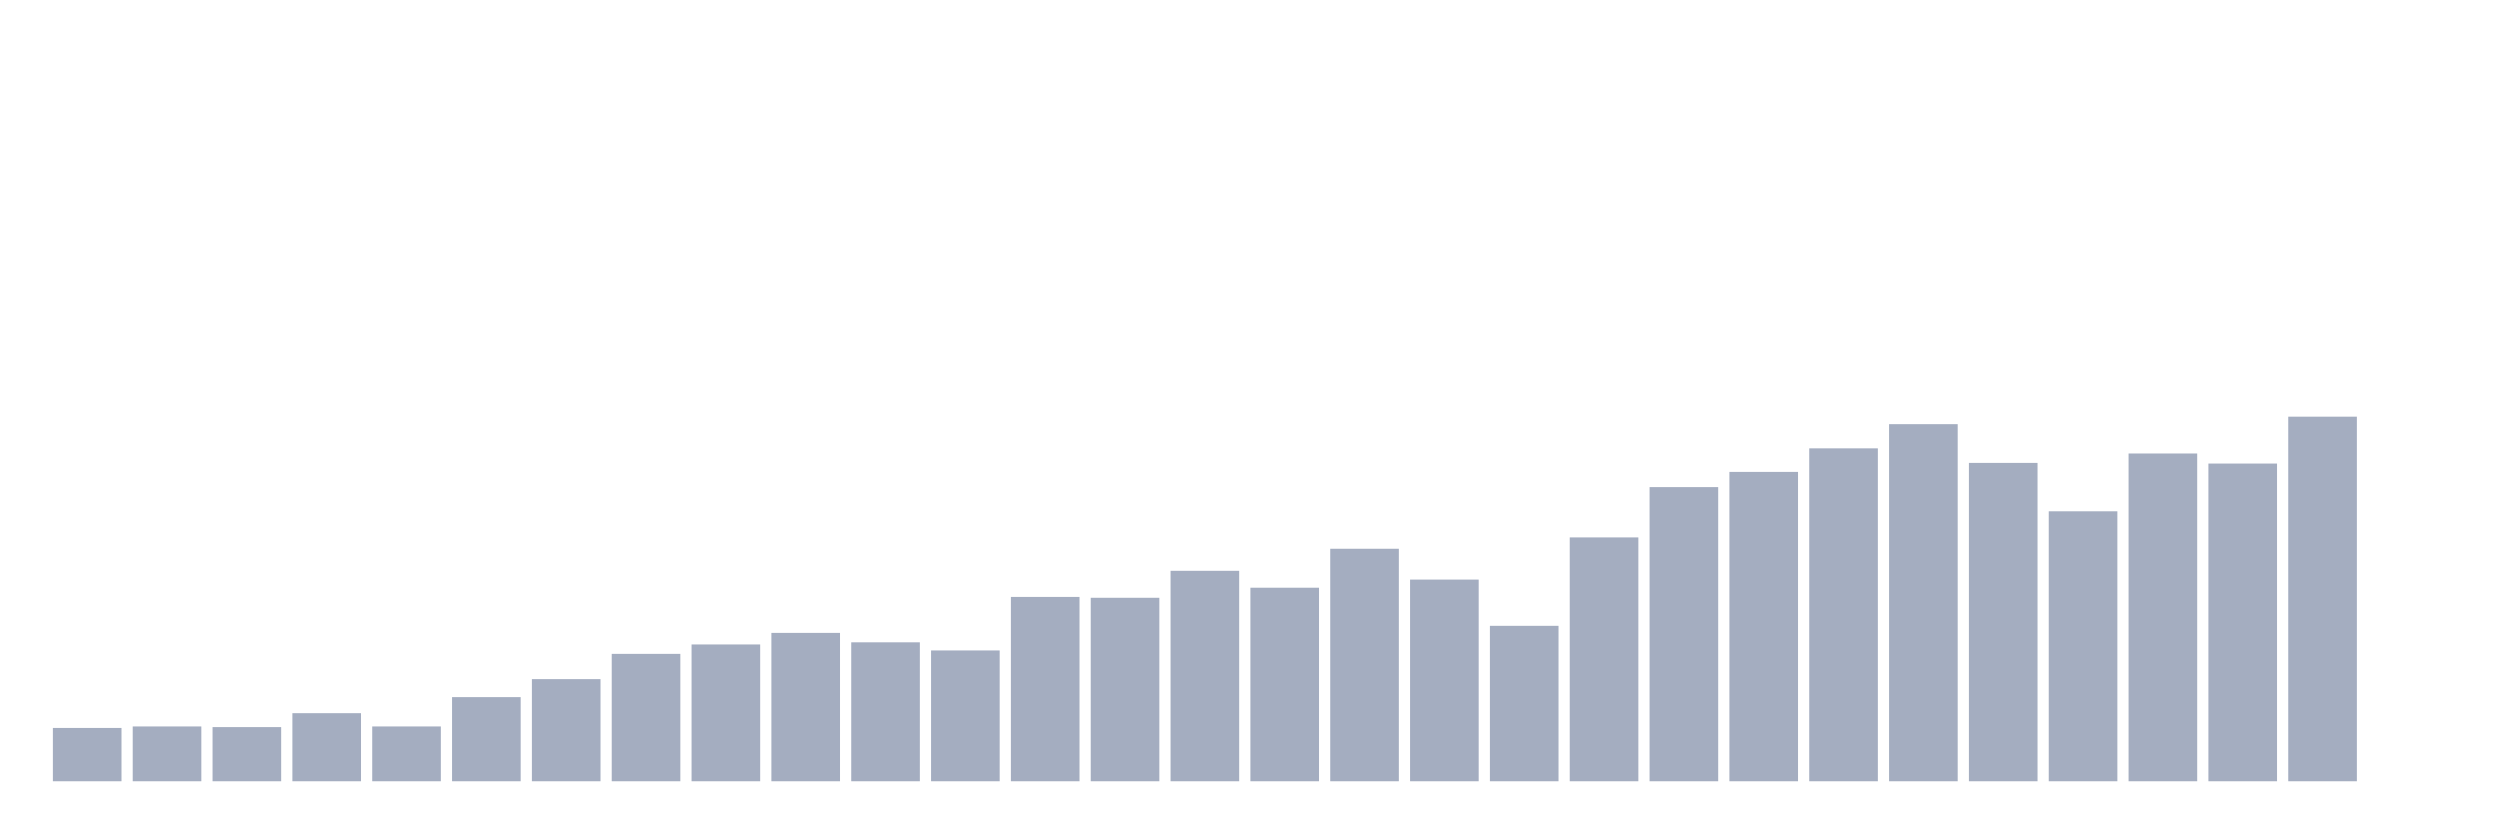 <svg xmlns="http://www.w3.org/2000/svg" viewBox="0 0 480 160"><g transform="translate(10,10)"><rect class="bar" x="0.153" width="13.175" y="129.765" height="10.235" fill="rgb(164,173,192)"></rect><rect class="bar" x="15.482" width="13.175" y="129.477" height="10.523" fill="rgb(164,173,192)"></rect><rect class="bar" x="30.81" width="13.175" y="129.601" height="10.399" fill="rgb(164,173,192)"></rect><rect class="bar" x="46.138" width="13.175" y="126.929" height="13.071" fill="rgb(164,173,192)"></rect><rect class="bar" x="61.466" width="13.175" y="129.477" height="10.523" fill="rgb(164,173,192)"></rect><rect class="bar" x="76.794" width="13.175" y="123.846" height="16.154" fill="rgb(164,173,192)"></rect><rect class="bar" x="92.123" width="13.175" y="120.393" height="19.607" fill="rgb(164,173,192)"></rect><rect class="bar" x="107.451" width="13.175" y="115.543" height="24.457" fill="rgb(164,173,192)"></rect><rect class="bar" x="122.779" width="13.175" y="113.735" height="26.265" fill="rgb(164,173,192)"></rect><rect class="bar" x="138.107" width="13.175" y="111.515" height="28.485" fill="rgb(164,173,192)"></rect><rect class="bar" x="153.436" width="13.175" y="113.324" height="26.676" fill="rgb(164,173,192)"></rect><rect class="bar" x="168.764" width="13.175" y="114.885" height="25.115" fill="rgb(164,173,192)"></rect><rect class="bar" x="184.092" width="13.175" y="104.61" height="35.39" fill="rgb(164,173,192)"></rect><rect class="bar" x="199.42" width="13.175" y="104.774" height="35.226" fill="rgb(164,173,192)"></rect><rect class="bar" x="214.748" width="13.175" y="99.595" height="40.405" fill="rgb(164,173,192)"></rect><rect class="bar" x="230.077" width="13.175" y="102.842" height="37.158" fill="rgb(164,173,192)"></rect><rect class="bar" x="245.405" width="13.175" y="95.361" height="44.639" fill="rgb(164,173,192)"></rect><rect class="bar" x="260.733" width="13.175" y="101.28" height="38.72" fill="rgb(164,173,192)"></rect><rect class="bar" x="276.061" width="13.175" y="110.159" height="29.841" fill="rgb(164,173,192)"></rect><rect class="bar" x="291.39" width="13.175" y="93.183" height="46.817" fill="rgb(164,173,192)"></rect><rect class="bar" x="306.718" width="13.175" y="83.523" height="56.477" fill="rgb(164,173,192)"></rect><rect class="bar" x="322.046" width="13.175" y="80.605" height="59.395" fill="rgb(164,173,192)"></rect><rect class="bar" x="337.374" width="13.175" y="76.083" height="63.917" fill="rgb(164,173,192)"></rect><rect class="bar" x="352.702" width="13.175" y="71.439" height="68.561" fill="rgb(164,173,192)"></rect><rect class="bar" x="368.031" width="13.175" y="78.878" height="61.122" fill="rgb(164,173,192)"></rect><rect class="bar" x="383.359" width="13.175" y="88.168" height="51.832" fill="rgb(164,173,192)"></rect><rect class="bar" x="398.687" width="13.175" y="77.07" height="62.93" fill="rgb(164,173,192)"></rect><rect class="bar" x="414.015" width="13.175" y="79.002" height="60.998" fill="rgb(164,173,192)"></rect><rect class="bar" x="429.344" width="13.175" y="70" height="70" fill="rgb(164,173,192)"></rect><rect class="bar" x="444.672" width="13.175" y="140" height="0" fill="rgb(164,173,192)"></rect></g></svg>